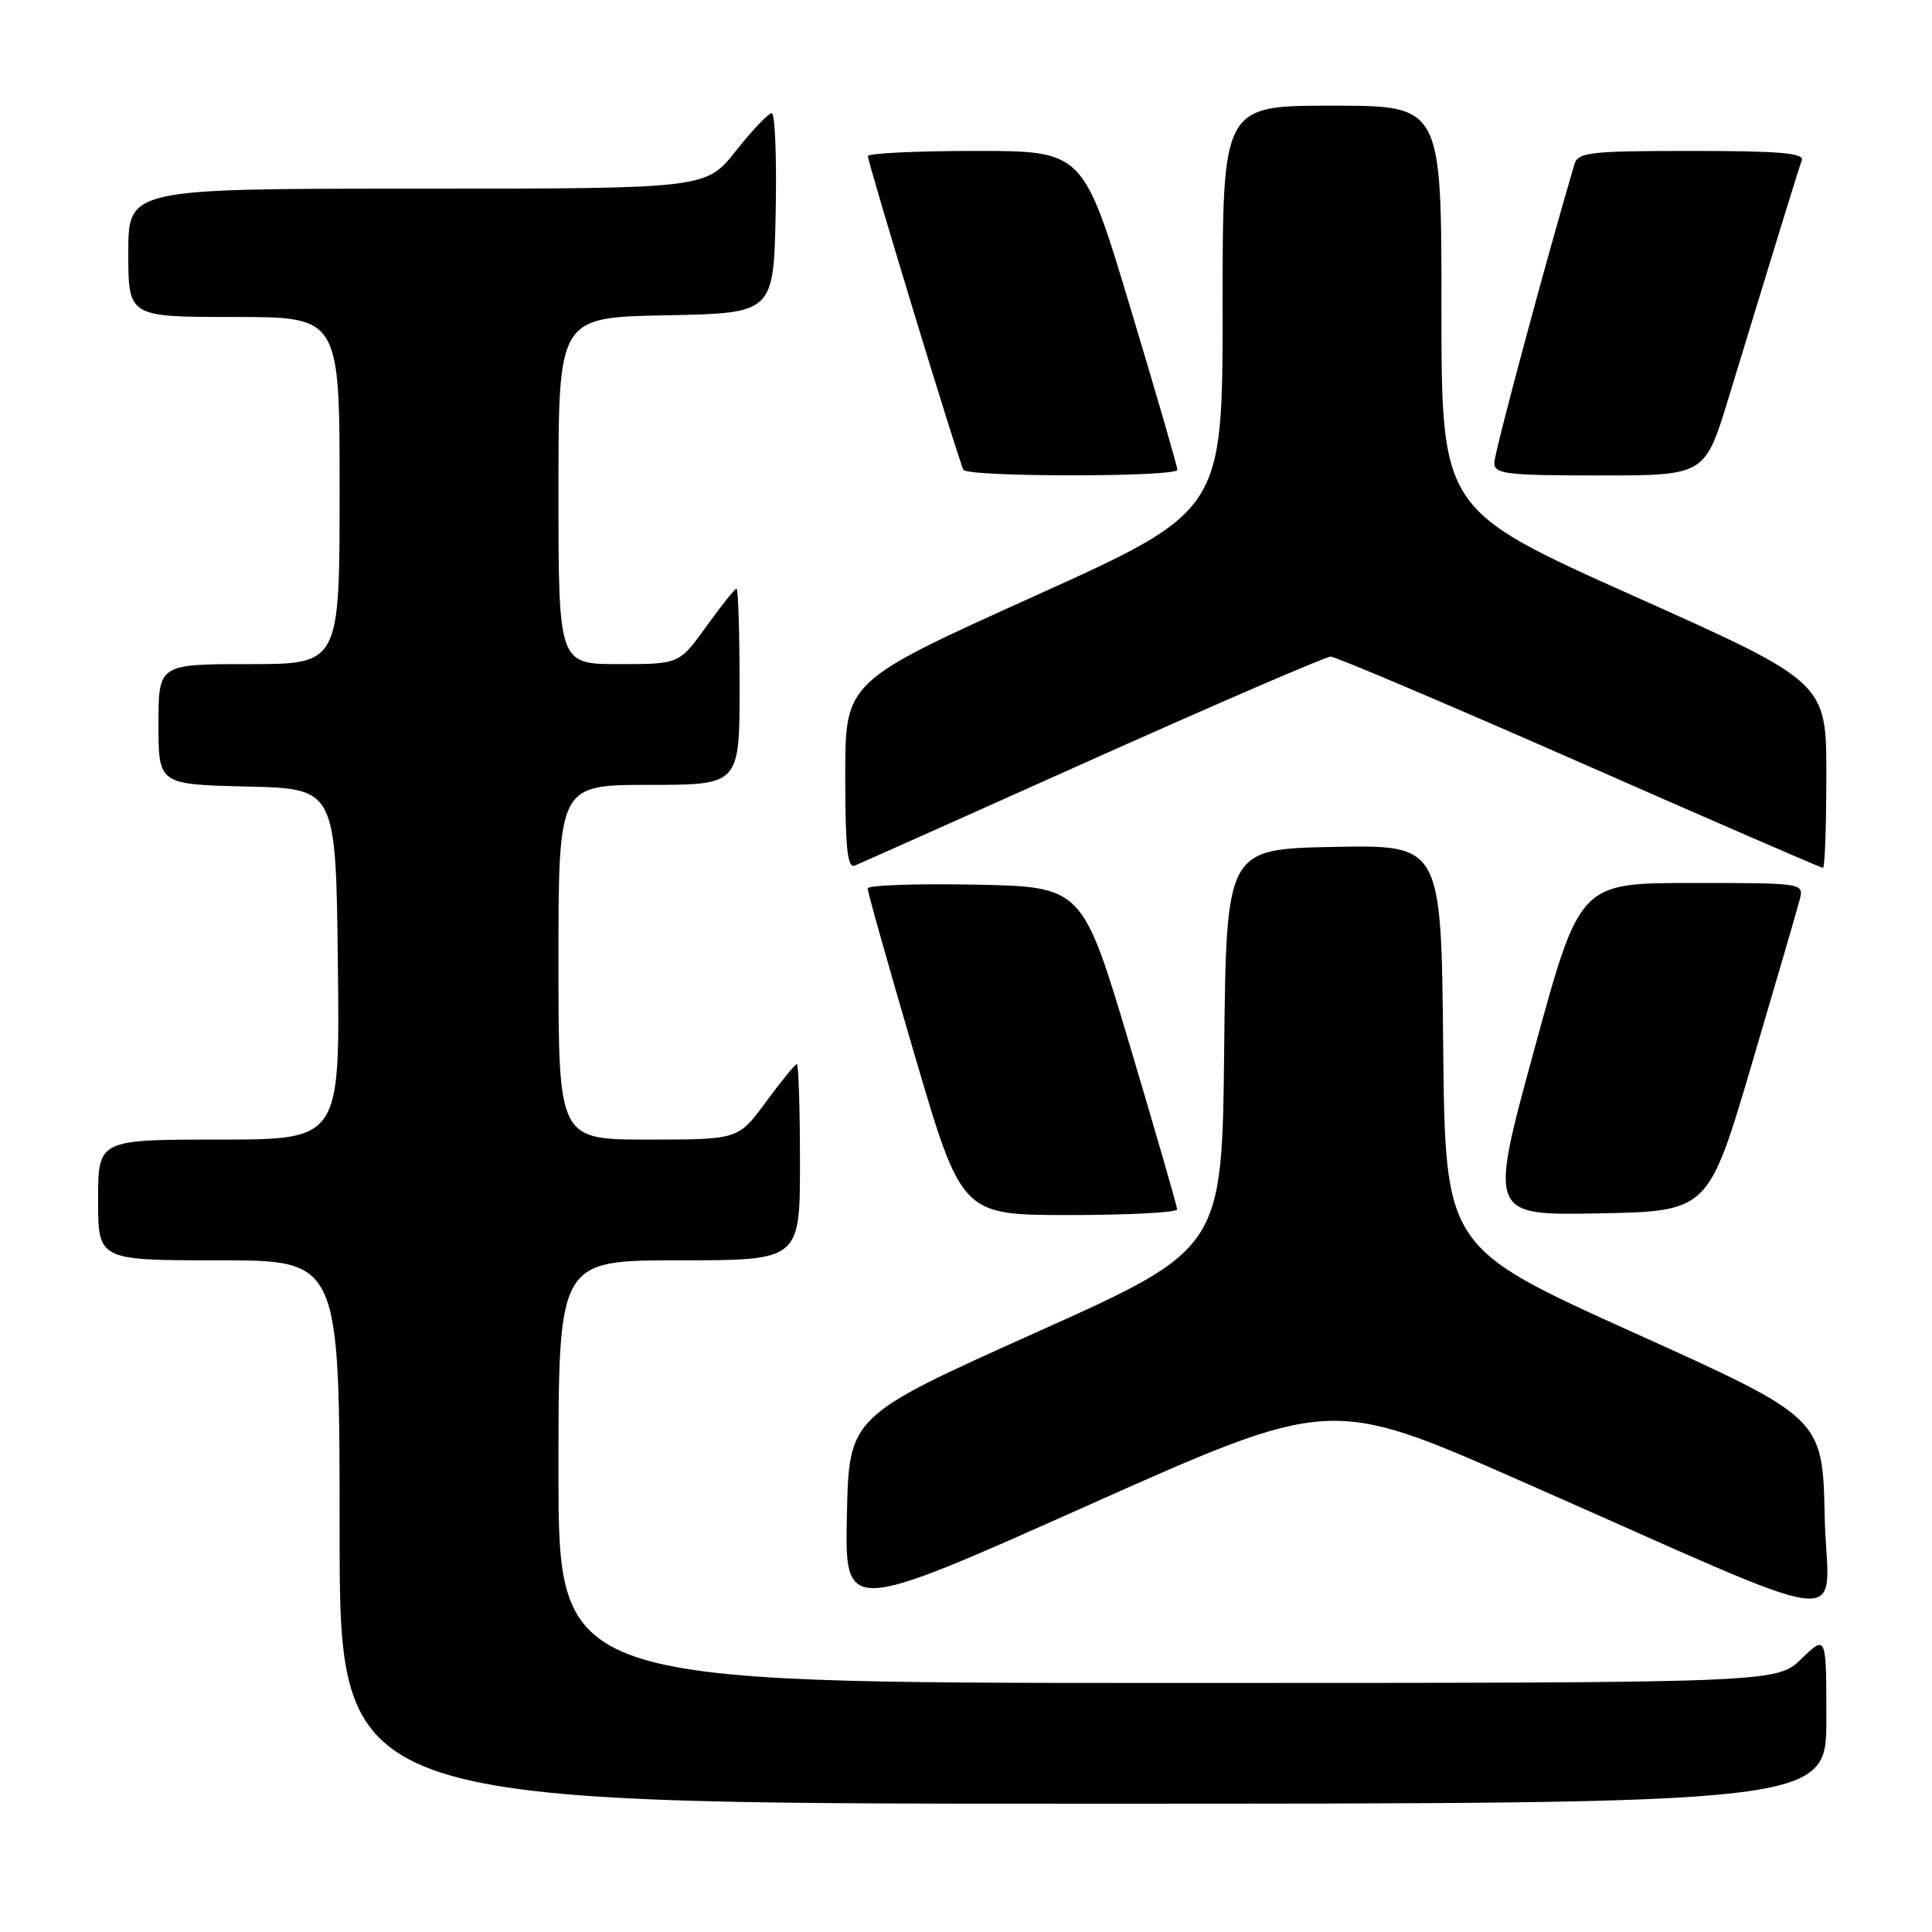 <?xml version="1.0" encoding="UTF-8" standalone="no"?>
<!DOCTYPE svg PUBLIC "-//W3C//DTD SVG 1.1//EN" "http://www.w3.org/Graphics/SVG/1.1/DTD/svg11.dtd" >
<svg xmlns="http://www.w3.org/2000/svg" xmlns:xlink="http://www.w3.org/1999/xlink" version="1.1" viewBox="0 0 256 256">
 <g >
 <path fill="currentColor"
d=" M 242.00 227.80 C 242.00 216.61 242.00 216.61 238.70 219.80 C 235.40 223.00 235.40 223.00 154.70 223.00 C 74.00 223.00 74.00 223.00 74.00 195.00 C 74.00 167.00 74.00 167.00 90.00 167.00 C 106.00 167.00 106.00 167.00 106.00 154.00 C 106.00 146.85 105.81 141.00 105.59 141.00 C 105.36 141.00 103.52 143.25 101.50 146.00 C 97.83 151.00 97.83 151.00 85.91 151.00 C 74.00 151.00 74.00 151.00 74.00 127.50 C 74.00 104.00 74.00 104.00 86.00 104.00 C 98.00 104.00 98.00 104.00 98.00 91.00 C 98.00 83.85 97.82 78.00 97.59 78.00 C 97.37 78.00 95.57 80.25 93.60 83.00 C 90.00 88.00 90.00 88.00 82.00 88.00 C 74.00 88.00 74.00 88.00 74.00 65.03 C 74.00 42.05 74.00 42.05 88.25 41.78 C 102.50 41.50 102.50 41.50 102.78 28.25 C 102.93 20.96 102.70 15.00 102.26 15.00 C 101.82 15.00 99.68 17.25 97.50 20.00 C 93.54 25.00 93.54 25.00 55.27 25.00 C 17.00 25.00 17.00 25.00 17.00 33.50 C 17.00 42.00 17.00 42.00 31.00 42.00 C 45.00 42.00 45.00 42.00 45.00 65.00 C 45.00 88.00 45.00 88.00 33.00 88.00 C 21.00 88.00 21.00 88.00 21.00 95.97 C 21.00 103.94 21.00 103.94 32.75 104.22 C 44.50 104.50 44.50 104.50 44.77 127.75 C 45.04 151.00 45.04 151.00 29.02 151.00 C 13.00 151.00 13.00 151.00 13.00 159.00 C 13.00 167.00 13.00 167.00 29.00 167.00 C 45.00 167.00 45.00 167.00 45.00 203.00 C 45.00 239.00 45.00 239.00 143.50 239.00 C 242.00 239.00 242.00 239.00 242.00 227.80 Z  M 201.39 196.18 C 247.58 216.51 242.10 215.87 241.78 200.91 C 241.50 187.88 241.50 187.88 216.50 176.59 C 191.50 165.30 191.50 165.30 191.23 138.62 C 190.97 111.95 190.97 111.95 176.73 112.22 C 162.50 112.50 162.50 112.50 162.21 139.00 C 161.93 165.50 161.93 165.50 137.21 176.59 C 112.50 187.69 112.50 187.69 112.22 200.77 C 111.94 213.86 111.94 213.86 144.12 199.49 C 176.29 185.13 176.29 185.13 201.39 196.18 Z  M 155.98 160.25 C 155.97 159.84 153.14 150.05 149.70 138.50 C 143.43 117.50 143.43 117.50 129.22 117.22 C 121.40 117.07 114.99 117.29 114.97 117.72 C 114.95 118.15 117.75 128.06 121.18 139.75 C 127.42 161.00 127.42 161.00 141.71 161.00 C 149.57 161.00 155.99 160.66 155.98 160.25 Z  M 232.12 141.00 C 235.29 130.28 238.14 120.49 238.46 119.25 C 239.04 117.00 239.04 117.00 224.18 117.00 C 209.32 117.00 209.32 117.00 203.31 139.03 C 197.29 161.05 197.29 161.05 211.83 160.78 C 226.36 160.50 226.36 160.50 232.12 141.00 Z  M 144.83 100.59 C 161.51 93.12 175.69 87.00 176.33 87.00 C 176.97 87.01 191.81 93.31 209.30 101.00 C 226.80 108.70 241.31 115.00 241.55 115.00 C 241.80 115.00 242.00 109.47 242.00 102.70 C 242.00 90.40 242.00 90.40 216.50 78.98 C 191.00 67.56 191.00 67.56 191.00 40.78 C 191.00 14.00 191.00 14.00 176.50 14.00 C 162.00 14.00 162.00 14.00 162.00 40.86 C 162.00 67.73 162.00 67.73 137.00 79.02 C 112.00 90.31 112.00 90.31 112.00 102.76 C 112.00 112.33 112.29 115.10 113.25 114.70 C 113.94 114.42 128.15 108.07 144.83 100.59 Z  M 156.01 62.25 C 156.01 61.84 153.21 52.16 149.77 40.75 C 143.53 20.00 143.53 20.00 129.27 20.00 C 121.42 20.00 115.00 20.31 115.00 20.68 C 115.00 21.62 127.09 61.32 127.66 62.25 C 128.26 63.23 156.00 63.23 156.01 62.25 Z  M 229.04 52.75 C 236.55 28.14 238.31 22.43 238.75 21.25 C 239.11 20.28 235.79 20.00 224.17 20.00 C 210.71 20.00 209.08 20.18 208.62 21.75 C 204.70 35.07 198.00 60.04 198.00 61.33 C 198.00 62.81 199.57 63.00 211.96 63.00 C 225.91 63.00 225.91 63.00 229.04 52.75 Z "/>
</g>
</svg>